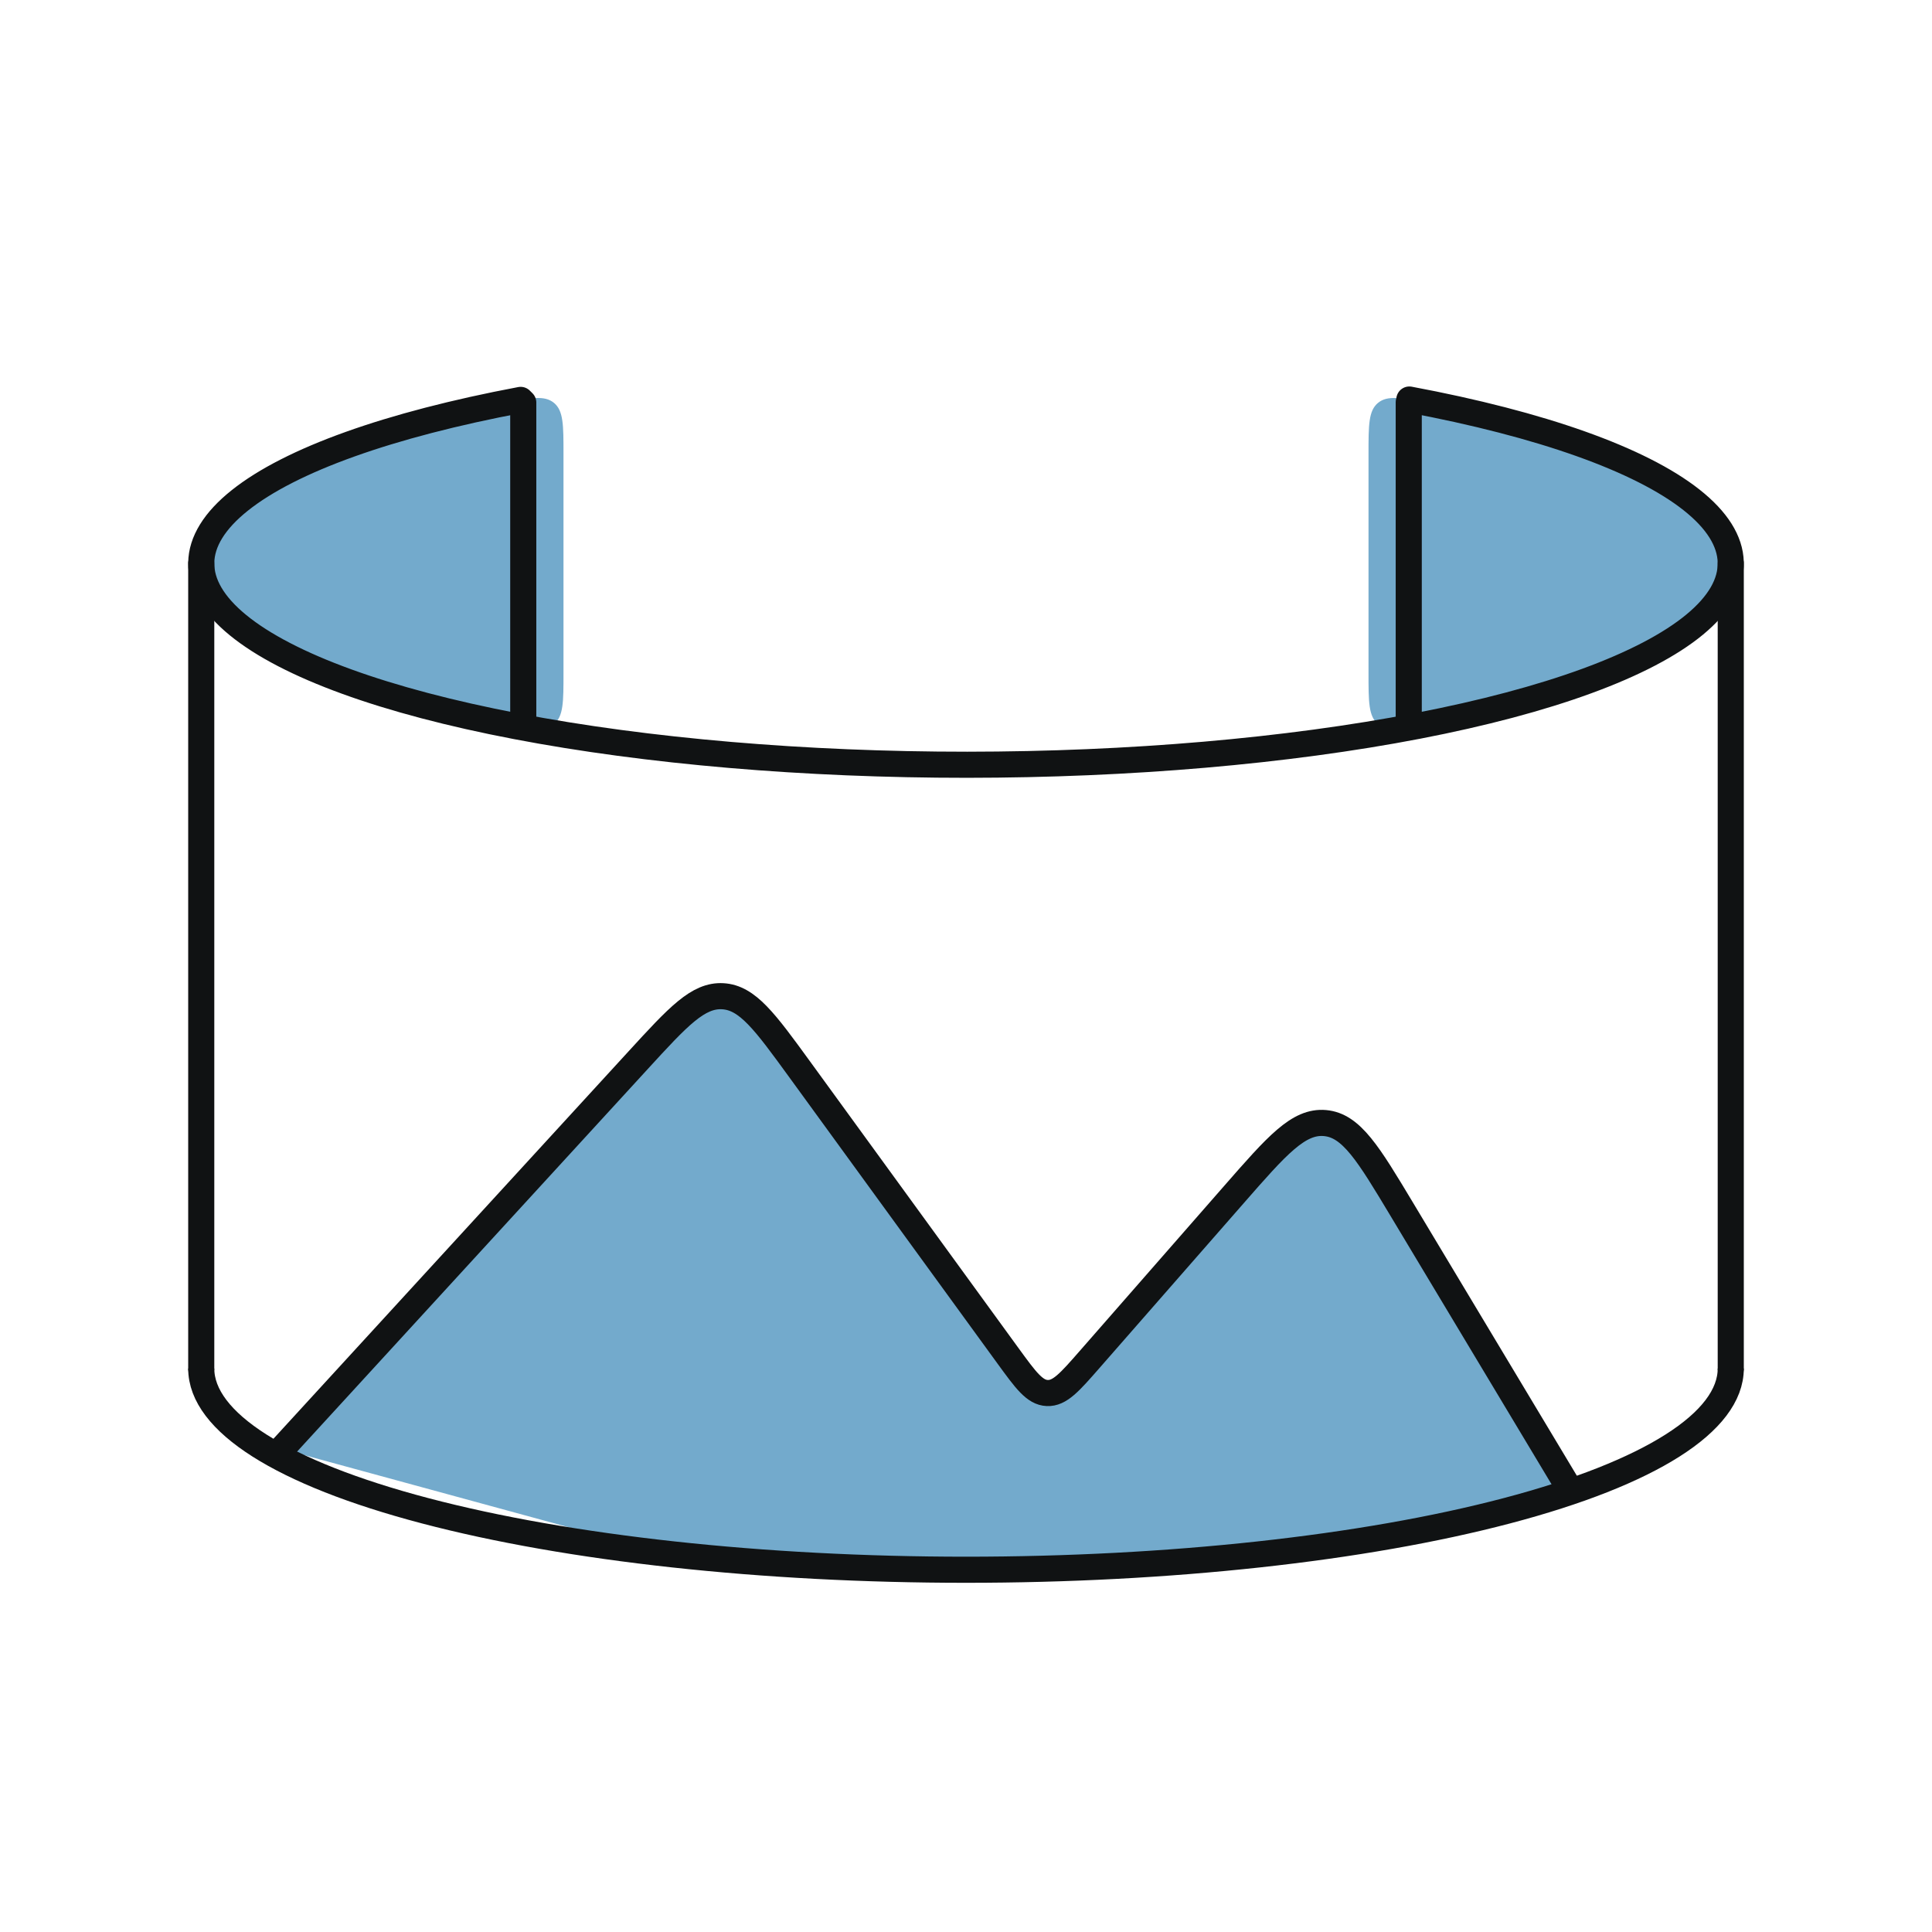 <svg width="74" height="74" viewBox="0 0 74 74" fill="none" xmlns="http://www.w3.org/2000/svg">
<path fill-rule="evenodd" clip-rule="evenodd" d="M21.583 17.381C21.583 16.28 21.583 15.73 21.217 15.43C20.851 15.13 20.323 15.236 19.268 15.447C12.243 16.855 7.708 19.08 7.708 21.583C7.708 24.087 12.243 26.311 19.268 27.719C20.323 27.931 20.851 28.037 21.217 27.737C21.583 27.436 21.583 26.886 21.583 25.786V17.381ZM52.417 25.786C52.417 26.886 52.417 27.436 52.783 27.737C53.149 28.037 53.677 27.931 54.732 27.719C61.757 26.311 66.292 24.087 66.292 21.583C66.292 19.08 61.757 16.855 54.732 15.447C53.677 15.236 53.149 15.13 52.783 15.43C52.417 15.73 52.417 16.28 52.417 17.381V25.786Z" fill="#73AACC"/>
<path d="M24.444 40.606L10.792 55.5L26.716 59.843C27.232 59.984 27.49 60.054 27.755 60.09C28.019 60.125 28.286 60.125 28.821 60.125H45.372C45.81 60.125 46.03 60.125 46.247 60.101C46.465 60.077 46.679 60.03 47.107 59.934L60.125 57.042L53.7 46.333C52.409 44.182 51.764 43.107 50.751 43.016C49.737 42.925 48.911 43.869 47.26 45.757L41.733 52.073C40.972 52.943 40.591 53.378 40.11 53.356C39.63 53.335 39.29 52.867 38.61 51.933L30.628 40.957C29.297 39.127 28.631 38.212 27.684 38.158C26.738 38.104 25.973 38.938 24.444 40.606Z" fill="#73AACC"/>
<path d="M10.792 55.5L24.444 40.606C25.973 38.938 26.738 38.104 27.684 38.158C28.631 38.212 29.297 39.127 30.628 40.957L38.61 51.933C39.29 52.867 39.63 53.335 40.11 53.356C40.591 53.378 40.972 52.943 41.733 52.073L47.26 45.757C48.911 43.869 49.737 42.925 50.751 43.016C51.764 43.107 52.409 44.182 53.7 46.333L60.125 57.042" stroke="#101213"/>
<path d="M20.042 27.75V15.417" stroke="#101213" stroke-linecap="round"/>
<path d="M53.958 27.75V15.417" stroke="#101213" stroke-linecap="round"/>
<path d="M7.708 52.417V21.583M66.292 21.583V52.417" stroke="#101213" stroke-linecap="round"/>
<path d="M53.981 15.303C59.038 16.249 62.822 17.595 64.786 19.144C66.75 20.693 66.794 22.367 64.91 23.923C63.026 25.479 59.312 26.838 54.305 27.803C49.297 28.768 43.254 29.289 37.047 29.292C30.841 29.294 24.792 28.778 19.772 27.817C14.752 26.857 11.022 25.501 9.119 23.947C7.216 22.392 7.239 20.719 9.184 19.168C11.129 17.616 14.896 16.268 19.942 15.317" stroke="#101213" stroke-linecap="round"/>
<path d="M66.292 52.417C66.292 54.461 63.206 56.422 57.712 57.867C52.219 59.313 44.769 60.125 37 60.125C29.231 60.125 21.781 59.313 16.288 57.867C10.794 56.422 7.708 54.461 7.708 52.417" stroke="#101213"/>
</svg>
